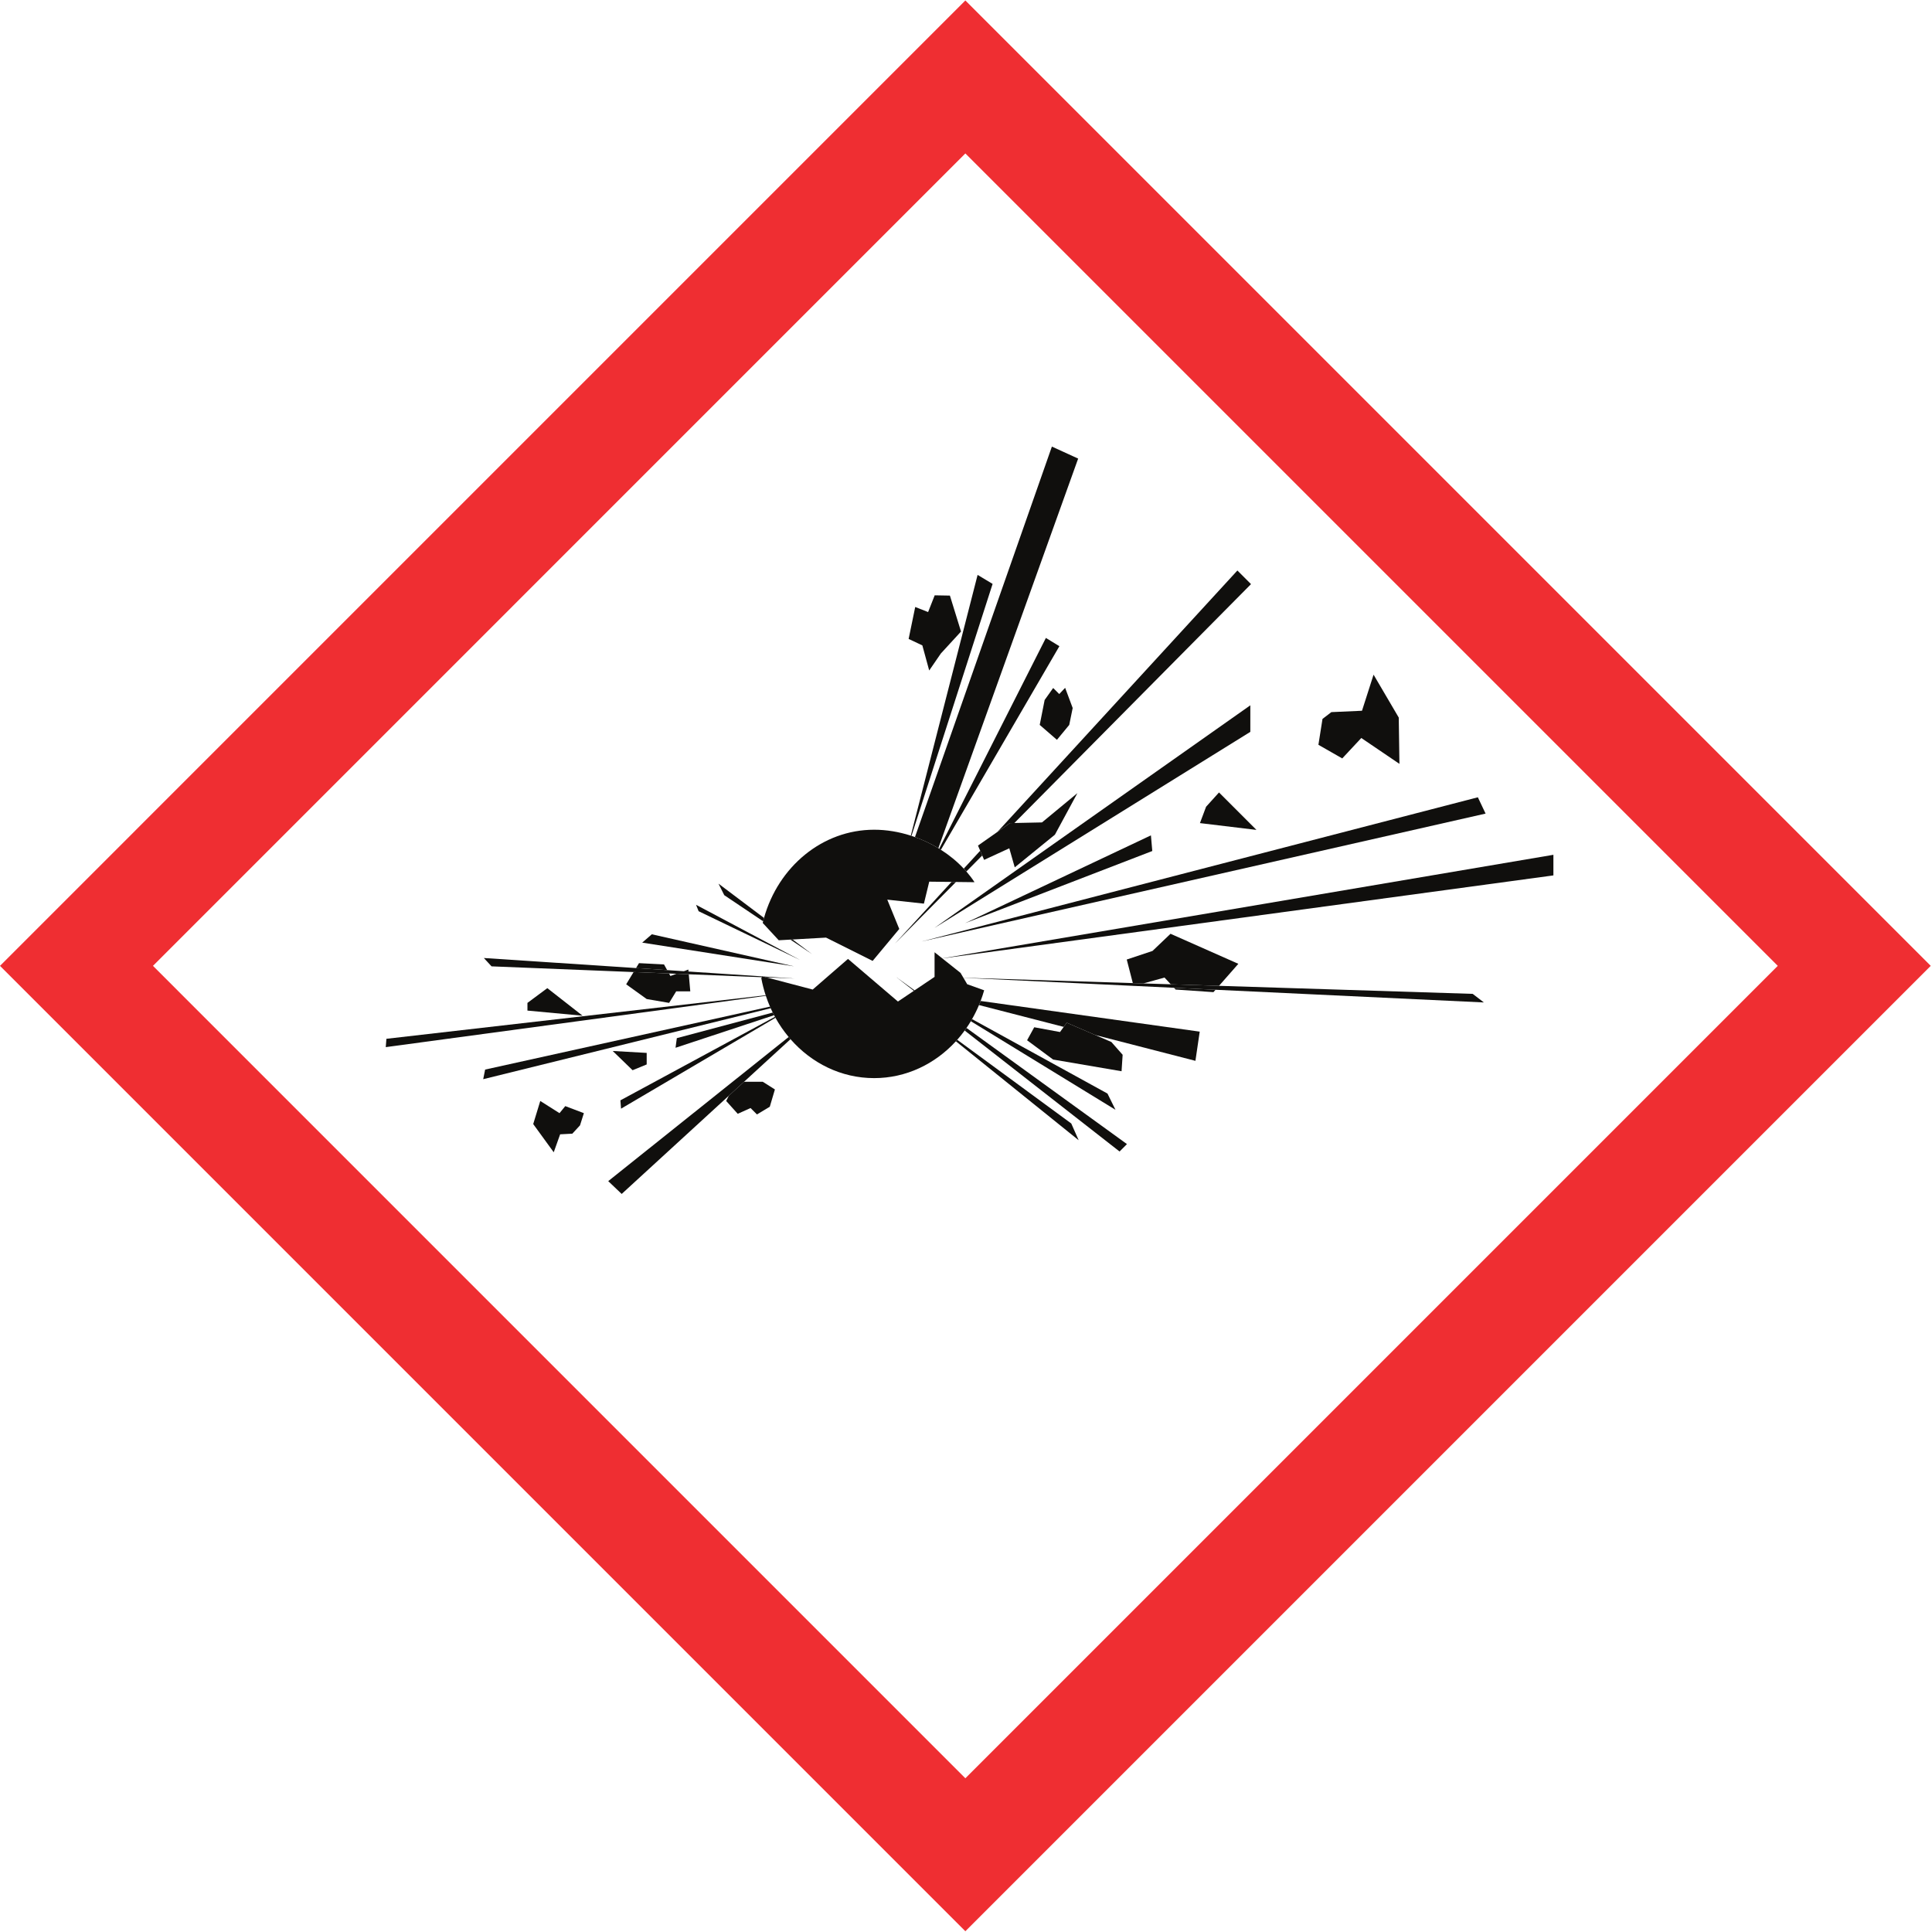 <?xml version="1.0" encoding="UTF-8" standalone="no"?>
<svg
   xmlns:dc="http://purl.org/dc/elements/1.1/"
   xmlns:cc="http://creativecommons.org/ns#"
   xmlns:rdf="http://www.w3.org/1999/02/22-rdf-syntax-ns#"
   xmlns:svg="http://www.w3.org/2000/svg"
   xmlns="http://www.w3.org/2000/svg"
   xmlns:sodipodi="http://sodipodi.sourceforge.net/DTD/sodipodi-0.dtd"
   xmlns:inkscape="http://www.inkscape.org/namespaces/inkscape"
   viewBox="0 0 960 960"
   height="960"
   width="960"
   xml:space="preserve"
   id="svg2"
   version="1.1"
   sodipodi:docname="GHS-pictogram-explos.svg"
   inkscape:version="1.0.1 (3bc2e813f5, 2020-09-07)"><sodipodi:namedview
     pagecolor="#ffffff"
     bordercolor="#666666"
     borderopacity="1"
     objecttolerance="10"
     gridtolerance="10"
     guidetolerance="10"
     inkscape:pageopacity="0"
     inkscape:pageshadow="2"
     inkscape:window-width="1704"
     inkscape:window-height="1361"
     id="namedview608"
     showgrid="false"
     inkscape:zoom="1.203125"
     inkscape:cx="480"
     inkscape:cy="480"
     inkscape:window-x="0"
     inkscape:window-y="0"
     inkscape:window-maximized="0"
     inkscape:current-layer="svg2" /><defs
     id="defs6" /><g
     transform="matrix(1.333,0,0,-1.333,0,959.627)"
     id="g10"><g
       transform="scale(0.1)"
       id="g12"><path
         id="path14"
         style="fill:#ef2e32;fill-opacity:1;fill-rule:nonzero;stroke:none"
         d="M 6626.86,3598.66 C 6377.51,3349.3 3847.88,819.59 3598.52,570.223 3349.15,819.59 819.555,3349.3 570.203,3598.66 c 249.36,249.38 2778.937,2779 3028.307,3028.36 249.35,-249.36 2779,-2778.98 3028.35,-3028.36 z M 0,3598.66 3598.52,0 7197.07,3598.66 3598.51,7197.23 0,3598.66" /><path
         id="path16"
         style="fill:#100f0d;fill-opacity:1;fill-rule:nonzero;stroke:none"
         d="m 4018.96,5489.53 -97.9,44.76 -510.42,-1455.63 c 30.35,-10.87 59.69,-24.69 87.17,-41.28 l 521.15,1452.15" /><path
         id="path18"
         style="fill:#100f0d;fill-opacity:1;fill-rule:nonzero;stroke:none"
         d="m 3949.02,4790.22 -50.34,30.76 -397.69,-785.62 c 2.14,-1.32 4.25,-2.69 6.37,-4.04 l 441.66,758.9" /><path
         id="path20"
         style="fill:#100f0d;fill-opacity:1;fill-rule:nonzero;stroke:none"
         d="m 3397.71,4083.17 302.36,939.22 -55.94,33.56 -248.99,-971.88 c 0.86,-0.28 1.71,-0.61 2.57,-0.9" /><path
         id="path22"
         style="fill:#100f0d;fill-opacity:1;fill-rule:nonzero;stroke:none"
         d="m 3463.75,4699.67 43.46,63.4 75.14,81.8 -41.4,133.94 -56.75,1.02 -24.54,-62.39 -48.05,18.94 -24.55,-119.13 51.13,-24.02 25.56,-93.56" /><path
         id="path24"
         style="fill:#100f0d;fill-opacity:1;fill-rule:nonzero;stroke:none"
         d="m 3925.86,4634.4 -31.8,-44.63 -18.35,-92.93 64.19,-55.63 45.87,55.63 12.83,62.97 -28.12,75.19 -22.01,-23.21 -22.61,22.61" /><path
         id="path26"
         style="fill:#100f0d;fill-opacity:1;fill-rule:nonzero;stroke:none"
         d="m 3661.38,4010.1 -7.59,17.74 -61.28,-66.77 c 3.28,-3.52 6.6,-7.02 9.76,-10.65 l 59.11,59.68" /><path
         id="path28"
         style="fill:#100f0d;fill-opacity:1;fill-rule:nonzero;stroke:none"
         d="m 3781.24,4131.12 882.07,890.48 -50.76,50.77 -894.36,-974.37 46.66,32.77 16.39,0.35" /><path
         id="path30"
         style="fill:#100f0d;fill-opacity:1;fill-rule:nonzero;stroke:none"
         d="m 3335.93,3681.55 227.6,229.77 -16.51,0.19 z" /><path
         id="path32"
         style="fill:#100f0d;fill-opacity:1;fill-rule:nonzero;stroke:none"
         d="M 4660.77,4569.85 3483.13,3739.91 4660.77,4470.86 Z" /><path
         id="path34"
         style="fill:#100f0d;fill-opacity:1;fill-rule:nonzero;stroke:none"
         d="m 4295.3,4026.72 -5.08,58.36 -692.87,-327.4 z" /><path
         id="path36"
         style="fill:#100f0d;fill-opacity:1;fill-rule:nonzero;stroke:none"
         d="m 3668.4,3993.71 93.91,43.15 20.32,-71.06 149.74,121.83 83.75,154.81 -131.97,-109.14 -102.91,-2.18 -16.39,-0.35 -46.66,-32.77 -72.61,-50.98 8.21,-19.18 7.59,-17.74 7.02,-16.39" /><path
         id="path38"
         style="fill:#100f0d;fill-opacity:1;fill-rule:nonzero;stroke:none"
         d="m 4495.81,4191.68 -22.85,-60.91 210.64,-25.38 -139.58,139.59 -48.21,-53.3" /><path
         id="path40"
         style="fill:#100f0d;fill-opacity:1;fill-rule:nonzero;stroke:none"
         d="m 5074.46,4448.01 142.13,-96.42 -2.54,172.57 -93.88,159.91 -43.15,-134.52 -114.22,-5.09 -33.01,-25.37 -15.21,-96.45 88.82,-50.76 71.06,76.13" /><path
         id="path42"
         style="fill:#100f0d;fill-opacity:1;fill-rule:nonzero;stroke:none"
         d="m 5537.71,4166.23 -28.79,60.8 -2073.61,-537.61 z" /><path
         id="path44"
         style="fill:#100f0d;fill-opacity:1;fill-rule:nonzero;stroke:none"
         d="m 3512.63,3626.38 2277.89,309.44 v 76.81 l -2278.13,-386.06 0.24,-0.19" /><path
         id="path46"
         style="fill:#100f0d;fill-opacity:1;fill-rule:nonzero;stroke:none"
         d="m 4340.9,3555.02 23.37,-25.16 179.72,-5.69 72.11,82.06 -252.79,112 -67.19,-64.01 -96.01,-31.99 22.67,-87.89 39.23,-1.24 78.89,21.92" /><path
         id="path48"
         style="fill:#100f0d;fill-opacity:1;fill-rule:nonzero;stroke:none"
         d="m 4225.71,3523.01 3.01,0.85 -3.26,0.14 z" /><path
         id="path50"
         style="fill:#100f0d;fill-opacity:1;fill-rule:nonzero;stroke:none"
         d="m 4382.51,3510.22 140.8,-9.59 7.83,8.91 -154.8,7.33 6.17,-6.65" /><path
         id="path52"
         style="fill:#100f0d;fill-opacity:1;fill-rule:nonzero;stroke:none"
         d="m 4225.46,3524 3.26,-0.14 147.62,-6.99 154.8,-7.33 1000.18,-47.31 -41.6,31.99 -945.73,29.95 -179.72,5.69 -102.26,3.24 -39.23,1.24 -631.62,20 0.22,-0.34 634.08,-30" /><path
         id="path54"
         style="fill:#100f0d;fill-opacity:1;fill-rule:nonzero;stroke:none"
         d="m 3965.16,3371.1 11.26,15.62 106.19,-45.89 373.49,-96.22 16.01,108.81 -816.73,114.34 c -1.95,-5.13 -3.96,-10.24 -6.08,-15.29 l 315.86,-81.37" /><path
         id="path56"
         style="fill:#100f0d;fill-opacity:1;fill-rule:nonzero;stroke:none"
         d="m 3965.16,3371.1 -13.78,-19.12 -96.12,17.77 -26.66,-48.46 96.94,-71.89 255.23,-43.62 4.04,61.39 -42.01,47.66 -60.19,26 -106.19,45.89 -11.26,-15.62" /><path
         id="path58"
         style="fill:#100f0d;fill-opacity:1;fill-rule:nonzero;stroke:none"
         d="m 4158.14,3062.02 -29.87,60.58 -504.84,277.5 c -1.51,-2.63 -2.97,-5.27 -4.51,-7.87 l 539.22,-330.21" /><path
         id="path60"
         style="fill:#100f0d;fill-opacity:1;fill-rule:nonzero;stroke:none"
         d="m 3340.51,3557.02 65.96,-51.52 2.7,1.82 z" /><path
         id="path62"
         style="fill:#100f0d;fill-opacity:1;fill-rule:nonzero;stroke:none"
         d="m 4173.31,2906.62 27.59,27.6 -598.16,432.98 c -2.22,-3.25 -4.5,-6.47 -6.81,-9.66 l 577.38,-450.92" /><path
         id="path64"
         style="fill:#100f0d;fill-opacity:1;fill-rule:nonzero;stroke:none"
         d="m 4020.9,2948.62 -27.59,62.4 -425.1,311.99 c -1.67,-1.87 -3.36,-3.72 -5.05,-5.57 l 457.74,-368.82" /><path
         id="path66"
         style="fill:#100f0d;fill-opacity:1;fill-rule:nonzero;stroke:none"
         d="m 2706.96,3094.93 43.02,-47.8 47.79,21.51 23.9,-23.89 47.8,28.67 19.11,64.51 -45.4,28.69 h -69.51 l -56.97,-52.21 -9.74,-19.48" /><path
         id="path68"
         style="fill:#100f0d;fill-opacity:1;fill-rule:nonzero;stroke:none"
         d="m 2267.25,2796.19 50.18,-47.79 399.27,366.01 56.97,52.21 173.08,158.67 c -2.35,2.67 -4.63,5.43 -6.92,8.18 l -672.58,-537.28" /><path
         id="path70"
         style="fill:#100f0d;fill-opacity:1;fill-rule:nonzero;stroke:none"
         d="m 2312.66,3097.33 2.38,-31.08 575.6,338.83 c -0.67,1.21 -1.29,2.45 -1.95,3.67 l -576.03,-311.42" /><path
         id="path72"
         style="fill:#100f0d;fill-opacity:1;fill-rule:nonzero;stroke:none"
         d="m 2522.95,3329.12 -4.78,-35.84 367.38,121.39 c -1.72,3.25 -3.43,6.51 -5.07,9.8 l -357.53,-95.35" /><path
         id="path74"
         style="fill:#100f0d;fill-opacity:1;fill-rule:nonzero;stroke:none"
         d="m 2410.63,3231.16 v 43 l -126.66,7.17 74.08,-71.7 52.58,21.53" /><path
         id="path76"
         style="fill:#100f0d;fill-opacity:1;fill-rule:nonzero;stroke:none"
         d="m 2085.62,3049.53 -71.69,45.4 -26.29,-86.04 73.03,-100.42 3.44,-4.72 23.9,66.92 45.4,2.39 28.68,31.04 14.35,45.43 -69.32,26.27 -21.5,-26.27" /><path
         id="path78"
         style="fill:#100f0d;fill-opacity:1;fill-rule:nonzero;stroke:none"
         d="m 1808.4,3212.03 -7.17,-35.85 1071.54,264.5 c -0.89,1.98 -1.72,4.02 -2.59,6.01 L 1808.4,3212.03" /><path
         id="path80"
         style="fill:#100f0d;fill-opacity:1;fill-rule:nonzero;stroke:none"
         d="m 1440.38,3326.74 -2.4,-31.07 1416.81,191.28 c -0.23,0.69 -0.47,1.37 -0.69,2.06 L 1440.38,3326.74" /><path
         id="path82"
         style="fill:#100f0d;fill-opacity:1;fill-rule:nonzero;stroke:none"
         d="m 1966.13,3460.57 v -28.69 l 205.52,-19.1 -131.44,102.76 -74.08,-54.97" /><path
         id="path84"
         style="fill:#100f0d;fill-opacity:1;fill-rule:nonzero;stroke:none"
         d="m 2499.05,3560.95 -5.14,9.25 -132.09,5.31 -27.67,-45.64 76.48,-54.96 83.64,-14.34 26.29,43.01 h 52.57 l -5.61,63.66 -45.68,1.85 -22.79,-8.14" /><path
         id="path86"
         style="fill:#100f0d;fill-opacity:1;fill-rule:nonzero;stroke:none"
         d="m 2565.97,3584.85 -17.24,-6.16 17.89,-1.18 z" /><path
         id="path88"
         style="fill:#100f0d;fill-opacity:1;fill-rule:nonzero;stroke:none"
         d="m 2475.16,3603.97 -93.21,4.76 -11.1,-18.31 116.08,-7.66 -11.77,21.21" /><path
         id="path90"
         style="fill:#100f0d;fill-opacity:1;fill-rule:nonzero;stroke:none"
         d="m 2566.62,3577.51 -17.89,1.18 -61.8,4.07 -116.08,7.66 -567.23,37.43 28.68,-31.06 529.52,-21.28 132.09,-5.31 27.93,-1.11 45.68,-1.85 271.87,-10.92 1.2,3.11 -273.97,18.08" /><path
         id="path92"
         style="fill:#100f0d;fill-opacity:1;fill-rule:nonzero;stroke:none"
         d="m 2962.68,3551.38 -119.1,7.85 13.79,-3.63 z" /><path
         id="path94"
         style="fill:#100f0d;fill-opacity:1;fill-rule:nonzero;stroke:none"
         d="m 2429.75,3716.27 -35.84,-31.05 566.36,-88.43 z" /><path
         id="path96"
         style="fill:#100f0d;fill-opacity:1;fill-rule:nonzero;stroke:none"
         d="m 2594.64,3826.21 9.56,-23.9 377.59,-181.62 z" /><path
         id="path98"
         style="fill:#100f0d;fill-opacity:1;fill-rule:nonzero;stroke:none"
         d="m 2678.29,3905.06 21.5,-43.01 144.92,-97.32 c 1.05,4.18 2.08,8.37 3.23,12.51 l -169.65,127.82" /><path
         id="path100"
         style="fill:#100f0d;fill-opacity:1;fill-rule:nonzero;stroke:none"
         d="m 3027.19,3642.2 -72.66,54.74 -8.18,-0.46 z" /><path
         id="path102"
         style="fill:#100f0d;fill-opacity:1;fill-rule:nonzero;stroke:none"
         d="m 3483.73,3649.34 v -91.86 l -74.56,-50.16 -2.7,-1.82 -59.27,-39.87 -186.17,158.89 -131.57,-114.2 -172.09,45.28 -13.79,3.63 -2.79,0.73 -0.2,-0.53 -1.2,-3.11 -1.49,-3.88 c 4,-21.74 9.48,-42.9 16.2,-63.43 0.22,-0.69 0.46,-1.37 0.69,-2.06 4.56,-13.73 9.7,-27.16 15.39,-40.26 0.87,-1.99 1.7,-4.03 2.59,-6.01 2.46,-5.47 5.05,-10.86 7.71,-16.21 1.64,-3.29 3.35,-6.55 5.07,-9.8 1.04,-1.98 2.07,-3.96 3.14,-5.92 0.66,-1.22 1.28,-2.46 1.95,-3.67 14.24,-25.61 30.78,-49.54 49.19,-71.61 2.29,-2.75 4.57,-5.51 6.92,-8.18 78.18,-89.36 188.91,-145.13 311.74,-145.13 119.18,0 226.96,52.55 304.67,137.28 1.69,1.85 3.38,3.7 5.05,5.57 9.75,11.01 18.99,22.55 27.72,34.53 2.31,3.19 4.59,6.41 6.81,9.66 5.63,8.15 11.05,16.48 16.18,25.03 1.54,2.6 3,5.24 4.51,7.87 9.61,16.78 18.28,34.25 25.87,52.37 2.12,5.05 4.13,10.16 6.08,15.29 4.92,12.99 9.39,26.24 13.22,39.78 l -63.22,22.64 -14,23.82 -0.22,0.34 -10.6,18.05 -67.93,53.99 -0.24,0.19 -28.66,22.77" /><path
         id="path104"
         style="fill:#100f0d;fill-opacity:1;fill-rule:nonzero;stroke:none"
         d="m 3258.49,4106.1 c -193.64,0 -357.29,-138.56 -410.55,-328.86 -1.15,-4.14 -2.18,-8.33 -3.23,-12.51 -0.52,-2.05 -1.1,-4.07 -1.59,-6.13 l 59.73,-64.57 43.5,2.45 8.18,0.46 124.57,7.01 173.77,-86.88 99.3,119.14 -44.69,109.24 136.53,-14.89 19.87,81.92 83.14,-0.97 16.51,-0.19 69.16,-0.81 c -9.14,13.91 -19.38,27.2 -30.42,39.91 -3.16,3.63 -6.48,7.13 -9.76,10.65 -24.88,26.61 -53.65,50.2 -85.15,70.25 -2.12,1.35 -4.23,2.72 -6.37,4.04 -1.07,0.66 -2.1,1.37 -3.18,2.02 -27.48,16.59 -56.82,30.41 -87.17,41.28 -4.3,1.54 -8.59,3.09 -12.93,4.51 -0.86,0.29 -1.71,0.62 -2.57,0.9 -44.57,14.28 -90.97,22.03 -136.65,22.03" /></g></g></svg>
